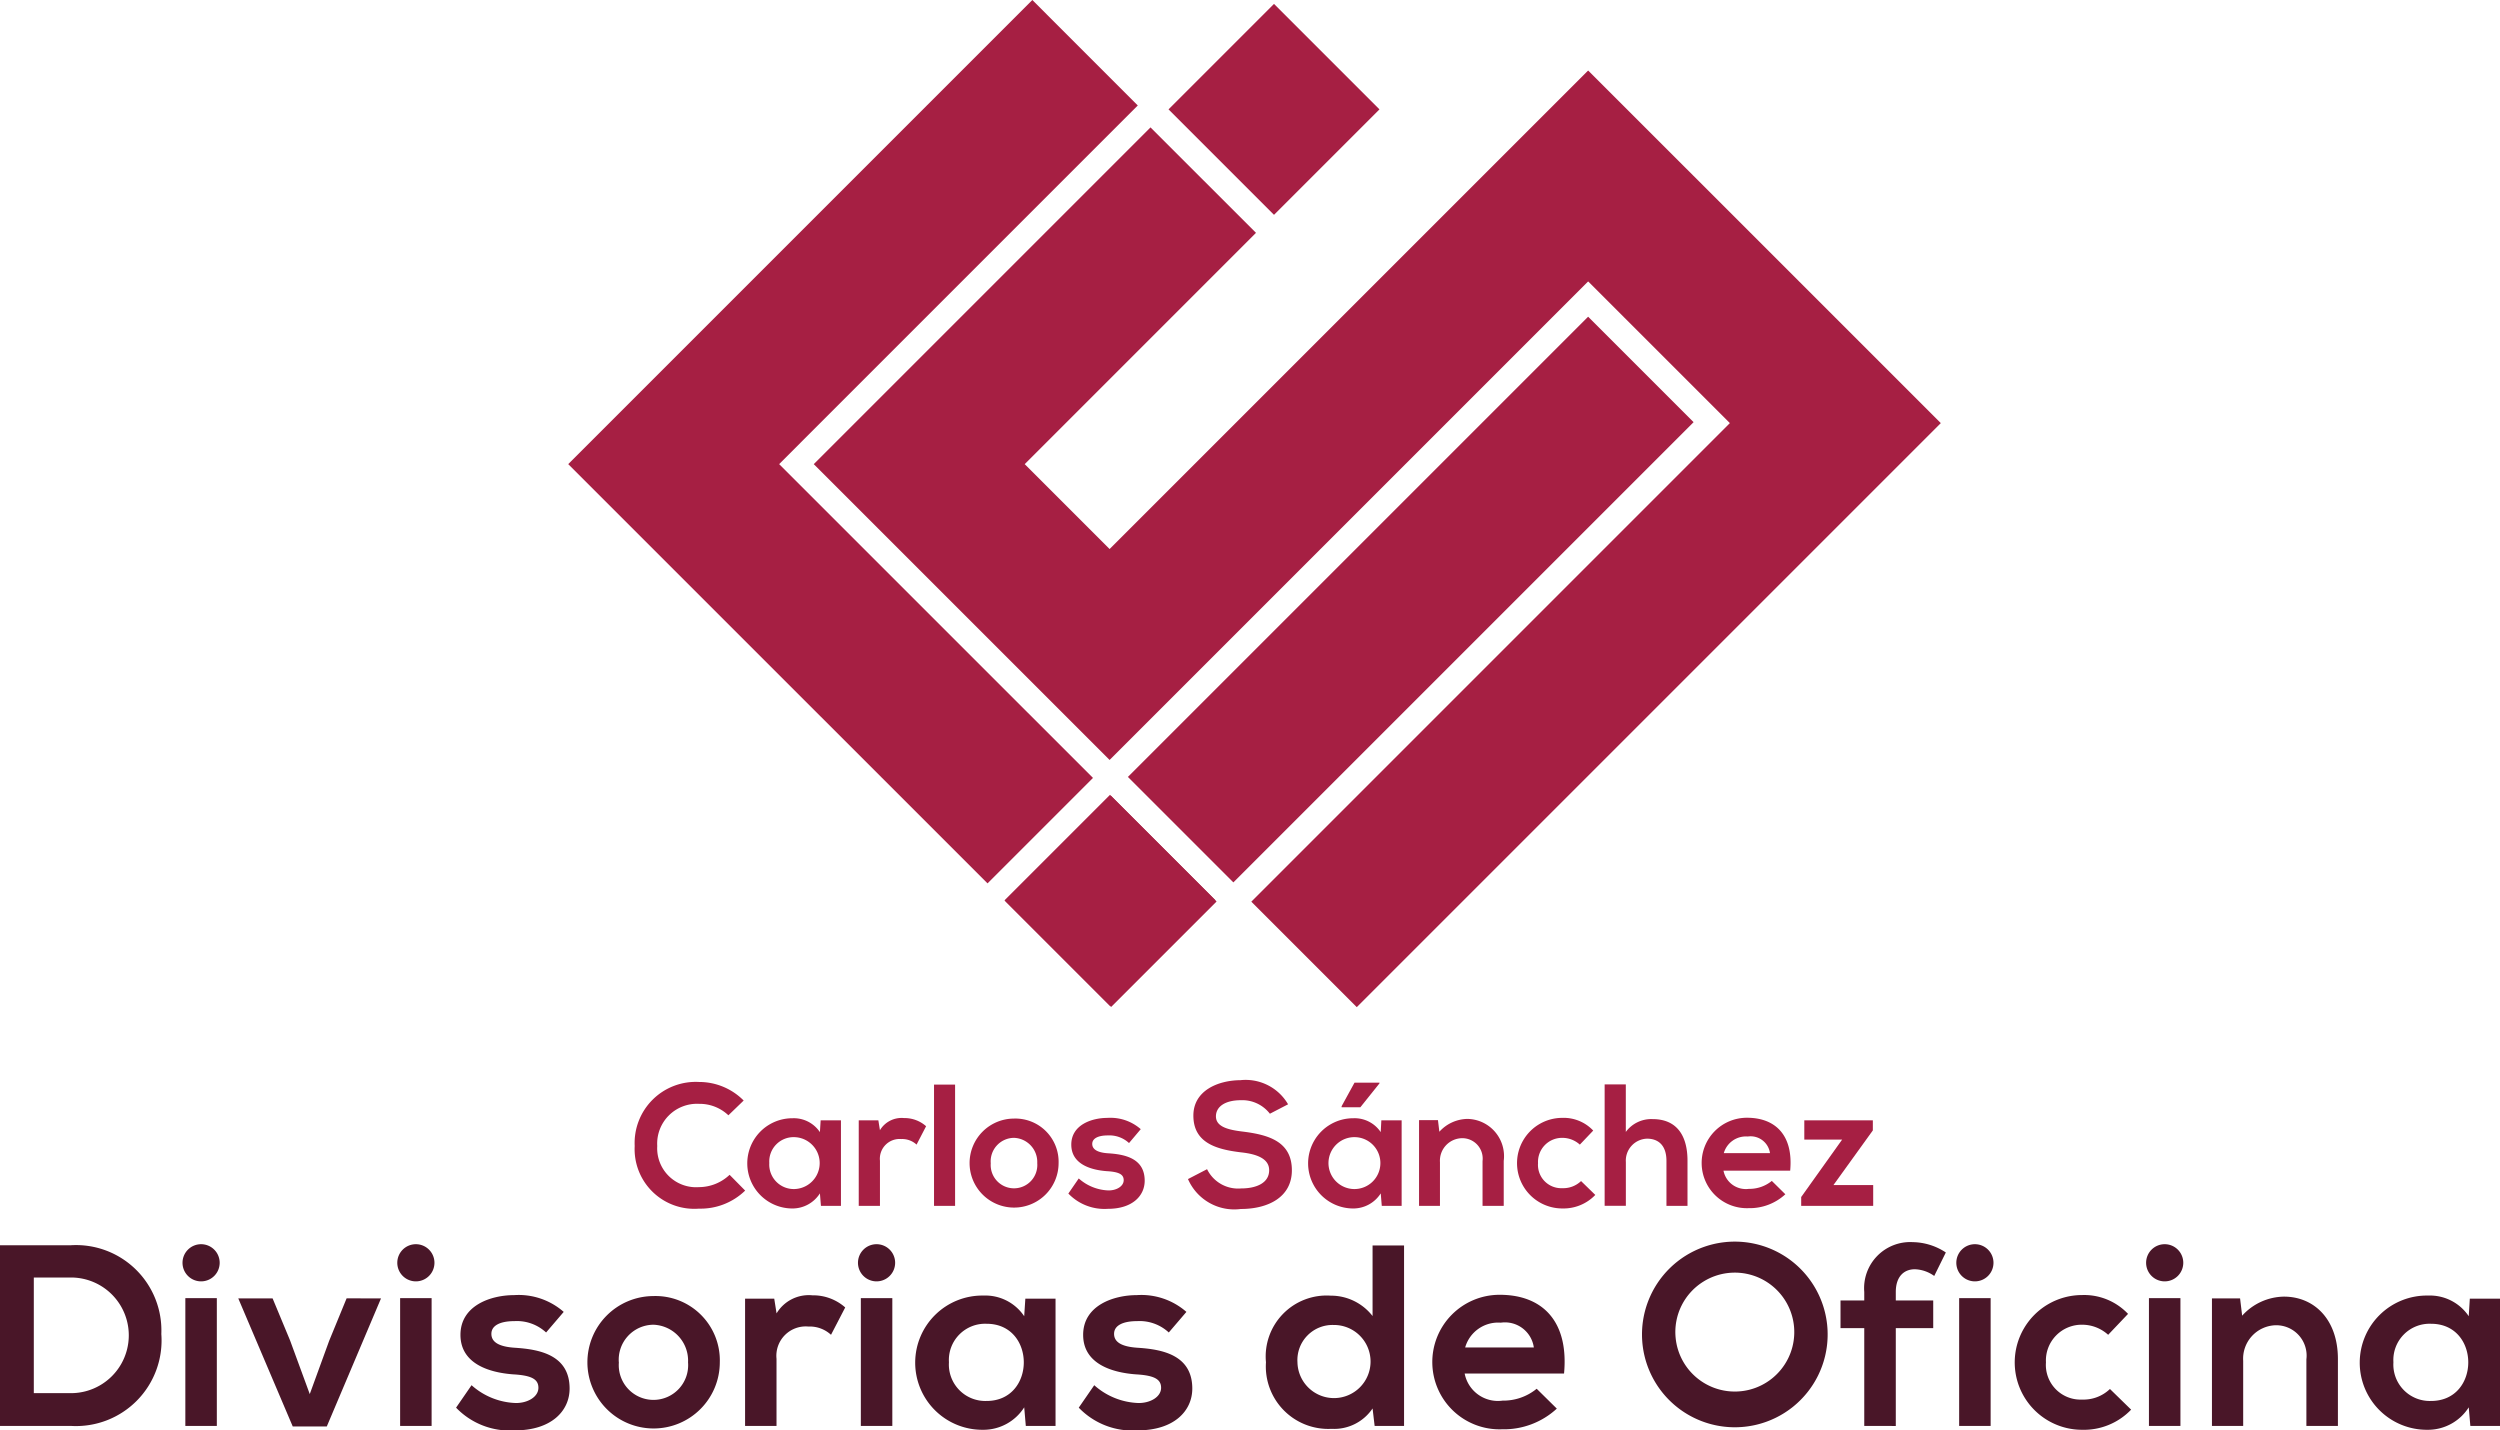 <svg xmlns="http://www.w3.org/2000/svg" width="157.289" height="90" viewBox="0 0 157.289 90"><defs><style>.a{fill:#a61f43;}.b{fill:#491628;}</style></defs><g transform="translate(51.198 0.246)"><rect class="a" width="9.384" height="9.384" transform="translate(22.321 6.635) rotate(-45)"/><path class="a" d="M110.586,19.549l-8.916-8.916L95.034,4,88.4,10.633,64.926,34.106l-5.341-5.341L74.136,14.212,67.5,7.578,52.949,22.129l-6.636,6.636L52.949,35.4,64.926,47.376,95.034,17.268l8.916,8.915L73.842,56.293l6.635,6.636,30.109-30.109,6.635-6.636Z" transform="translate(-46.313 0.191)"/></g><g transform="translate(39.923 67.946)"><path class="a" d="M50.148,73.313a4.028,4.028,0,0,1-2.9,1.135,3.756,3.756,0,0,1-4.05-3.941,3.846,3.846,0,0,1,4.05-4.028,3.943,3.943,0,0,1,2.806,1.168l-.961.928a2.625,2.625,0,0,0-1.845-.72,2.505,2.505,0,0,0-2.631,2.653,2.45,2.45,0,0,0,2.631,2.587,2.814,2.814,0,0,0,1.921-.775Z" transform="translate(-43.189 -66.352)"/><path class="a" d="M54.2,68.667h1.277v5.382H54.218l-.065-.786a2.045,2.045,0,0,1-1.747.95,2.838,2.838,0,1,1,.033-5.677,1.976,1.976,0,0,1,1.714.874Zm-3.231,2.685a1.542,1.542,0,0,0,1.594,1.638,1.633,1.633,0,0,0,0-3.264,1.532,1.532,0,0,0-1.594,1.626Z" transform="translate(-42.491 -66.127)"/><path class="a" d="M57.139,68.669l.1.622a1.586,1.586,0,0,1,1.517-.764,2.041,2.041,0,0,1,1.387.513l-.6,1.157a1.331,1.331,0,0,0-.961-.35,1.242,1.242,0,0,0-1.342,1.364V74.05H55.905V68.669Z" transform="translate(-41.8 -66.129)"/><path class="a" d="M61.5,66.627v7.63H60.175v-7.63Z" transform="translate(-41.333 -66.336)"/><path class="a" d="M67.792,71.361a2.8,2.8,0,1,1-2.816-2.806,2.721,2.721,0,0,1,2.816,2.806Zm-4.268,0a1.467,1.467,0,1,0,2.925,0,1.52,1.52,0,0,0-1.463-1.594,1.479,1.479,0,0,0-1.463,1.594Z" transform="translate(-41.113 -66.125)"/><path class="a" d="M71.61,70.1a1.816,1.816,0,0,0-1.332-.48c-.633,0-.982.2-.982.535s.317.546,1,.589c1.015.065,2.3.295,2.3,1.725,0,.95-.775,1.769-2.314,1.769a3.15,3.15,0,0,1-2.489-.961l.654-.95a2.955,2.955,0,0,0,1.856.753c.5.011.972-.251.972-.644,0-.371-.306-.524-1.07-.568-1.015-.076-2.227-.447-2.227-1.67,0-1.244,1.288-1.681,2.27-1.681a2.891,2.891,0,0,1,2.1.709Z" transform="translate(-40.5 -66.13)"/><path class="a" d="M79.732,68.489a2.191,2.191,0,0,0-1.812-.851c-1.07,0-1.583.448-1.583,1.015,0,.666.786.851,1.7.961,1.594.2,3.078.611,3.078,2.434,0,1.7-1.507,2.434-3.209,2.434A3.173,3.173,0,0,1,74.579,72.6l1.2-.622a2.177,2.177,0,0,0,2.15,1.211c.906,0,1.757-.317,1.757-1.146,0-.72-.753-1.015-1.768-1.124-1.561-.186-3-.6-3-2.314,0-1.572,1.55-2.216,2.958-2.227a3.088,3.088,0,0,1,3,1.518Z" transform="translate(-39.759 -66.364)"/><path class="a" d="M85.961,69.629,86,68.887h1.277v5.382H86.027l-.065-.786a2.045,2.045,0,0,1-1.747.95,2.838,2.838,0,1,1,.033-5.677A1.976,1.976,0,0,1,85.961,69.629Zm-1.594.317a1.633,1.633,0,1,0,1.573,1.632A1.632,1.632,0,0,0,84.367,69.946Zm1.518-3.428H84.312L83.5,68v.066h1.179l1.2-1.5Z" transform="translate(-39.015 -66.347)"/><path class="a" d="M91.679,74.044V71.228a1.284,1.284,0,0,0-1.3-1.441A1.416,1.416,0,0,0,89,71.293v2.751H87.684V68.651h1.19l.088.731a2.428,2.428,0,0,1,1.769-.808,2.342,2.342,0,0,1,2.281,2.642v2.827Z" transform="translate(-38.327 -66.123)"/><path class="a" d="M98.166,73.363a2.77,2.77,0,0,1-2.074.851,2.849,2.849,0,1,1,0-5.7,2.556,2.556,0,0,1,1.943.8l-.841.884a1.634,1.634,0,0,0-1.081-.426,1.514,1.514,0,0,0-1.55,1.594,1.466,1.466,0,0,0,1.528,1.572,1.617,1.617,0,0,0,1.179-.448Z" transform="translate(-37.72 -66.129)"/><path class="a" d="M99.543,66.617v2.991a1.987,1.987,0,0,1,1.681-.808c1.528,0,2.2,1.037,2.2,2.62v2.838H102.1V71.431c0-.982-.513-1.4-1.223-1.4a1.38,1.38,0,0,0-1.331,1.474v2.751H98.211V66.617Z" transform="translate(-37.177 -66.337)"/><path class="a" d="M105.08,71.836a1.433,1.433,0,0,0,1.6,1.146,2.221,2.221,0,0,0,1.441-.5l.851.84a3.306,3.306,0,0,1-2.314.874,2.845,2.845,0,1,1-.1-5.688c1.8,0,2.926,1.114,2.718,3.33Zm2.926-1.1a1.232,1.232,0,0,0-1.4-1.048,1.45,1.45,0,0,0-1.507,1.048Z" transform="translate(-36.569 -66.13)"/><path class="a" d="M113.867,68.654v.633l-2.478,3.439h2.5v1.31h-4.53v-.557l2.576-3.613h-2.38V68.654Z" transform="translate(-35.959 -66.114)"/></g><g transform="translate(0 78.117)"><path class="b" d="M17.215,81.352a5.385,5.385,0,0,1-5.684,5.781H7.065V75.765h4.466a5.369,5.369,0,0,1,5.684,5.586ZM9.192,85.071h2.338a3.638,3.638,0,1,0,0-7.276H9.192Z" transform="translate(-7.065 -75.537)"/><path class="b" d="M19.755,76.875a1.169,1.169,0,1,1-1.169-1.169,1.169,1.169,0,0,1,1.169,1.169ZM17.595,79.1v8.039h1.981V79.1Z" transform="translate(-5.934 -75.543)"/><path class="b" d="M29.559,78.78l-3.41,8.055H24.005L20.579,78.78h2.16l1.1,2.647L25.077,84.8l1.218-3.345,1.1-2.679Z" transform="translate(-5.588 -75.207)"/><path class="b" d="M31.936,76.875a1.169,1.169,0,1,1-1.169-1.169,1.169,1.169,0,0,1,1.169,1.169ZM29.776,79.1v8.039h1.981V79.1Z" transform="translate(-4.602 -75.543)"/><path class="b" d="M38.647,80.946a2.7,2.7,0,0,0-1.981-.715c-.942,0-1.461.292-1.461.8,0,.52.471.812,1.494.877,1.51.1,3.427.438,3.427,2.566,0,1.413-1.153,2.631-3.443,2.631a4.684,4.684,0,0,1-3.7-1.429l.974-1.413a4.392,4.392,0,0,0,2.761,1.12c.747.016,1.445-.374,1.445-.958,0-.552-.455-.78-1.591-.845-1.51-.113-3.313-.666-3.313-2.485,0-1.852,1.916-2.5,3.378-2.5a4.3,4.3,0,0,1,3.118,1.056Z" transform="translate(-4.289 -75.229)"/><path class="b" d="M48.777,82.822a4.165,4.165,0,1,1-4.189-4.174,4.047,4.047,0,0,1,4.189,4.174Zm-6.35,0a2.183,2.183,0,1,0,4.352,0A2.261,2.261,0,0,0,44.6,80.451a2.2,2.2,0,0,0-2.176,2.371Z" transform="translate(-3.49 -75.222)"/><path class="b" d="M51.242,78.817l.146.926a2.36,2.36,0,0,1,2.257-1.137,3.037,3.037,0,0,1,2.062.763l-.893,1.721a1.979,1.979,0,0,0-1.429-.52,1.847,1.847,0,0,0-2,2.03v4.222H49.407V78.817Z" transform="translate(-2.53 -75.227)"/><path class="b" d="M58.158,76.875a1.169,1.169,0,1,1-1.169-1.169,1.169,1.169,0,0,1,1.169,1.169ZM56,79.1v8.039h1.981V79.1Z" transform="translate(-1.84 -75.543)"/><path class="b" d="M66,78.814h1.9V86.82H66.029l-.1-1.169a3.042,3.042,0,0,1-2.6,1.413,4.223,4.223,0,1,1,.049-8.445,2.939,2.939,0,0,1,2.55,1.3Zm-4.807,4a2.293,2.293,0,0,0,2.371,2.436c3.118,0,3.118-4.856,0-4.856a2.28,2.28,0,0,0-2.371,2.42Z" transform="translate(-1.49 -75.225)"/><path class="b" d="M74.035,80.946a2.7,2.7,0,0,0-1.981-.715c-.942,0-1.461.292-1.461.8,0,.52.471.812,1.494.877,1.51.1,3.427.438,3.427,2.566,0,1.413-1.153,2.631-3.443,2.631a4.684,4.684,0,0,1-3.7-1.429l.974-1.413a4.393,4.393,0,0,0,2.761,1.12c.747.016,1.445-.374,1.445-.958,0-.552-.455-.78-1.591-.845-1.51-.113-3.313-.666-3.313-2.485,0-1.851,1.916-2.5,3.378-2.5a4.3,4.3,0,0,1,3.118,1.056Z" transform="translate(-0.5 -75.229)"/><path class="b" d="M87.7,75.779V87.131H85.849l-.13-1.1a2.914,2.914,0,0,1-2.582,1.283,3.929,3.929,0,0,1-4.125-4.189,3.834,3.834,0,0,1,4.076-4.19,3.315,3.315,0,0,1,2.631,1.283V75.779Zm-6.707,7.34a2.3,2.3,0,1,0,2.274-2.339,2.209,2.209,0,0,0-2.274,2.339Z" transform="translate(0.637 -75.535)"/><path class="b" d="M90.5,83.528a2.131,2.131,0,0,0,2.387,1.705,3.306,3.306,0,0,0,2.144-.747l1.267,1.25a4.918,4.918,0,0,1-3.443,1.3,4.232,4.232,0,1,1-.146-8.461c2.679,0,4.352,1.656,4.044,4.953Zm4.352-1.64a1.834,1.834,0,0,0-2.079-1.559,2.157,2.157,0,0,0-2.241,1.559Z" transform="translate(1.65 -75.229)"/><path class="b" d="M112.063,81.536a5.84,5.84,0,1,1-2.884-5.174A5.838,5.838,0,0,1,112.063,81.536Zm-9.565.049a3.741,3.741,0,1,0,1.756-3.514,3.73,3.73,0,0,0-1.756,3.514Z" transform="translate(2.923 -75.559)"/><path class="b" d="M113.154,87.152V81h-1.494V79.259h1.494v-.536a2.9,2.9,0,0,1,3.053-3.134,3.861,3.861,0,0,1,2.079.65l-.73,1.478a2.209,2.209,0,0,0-1.218-.422c-.682,0-1.2.455-1.2,1.429v.536h2.355V81h-2.355v6.155Z" transform="translate(4.137 -75.556)"/><path class="b" d="M120.573,76.875a1.169,1.169,0,1,1-1.169-1.169,1.169,1.169,0,0,1,1.169,1.169Zm-2.16,2.225v8.039h1.981V79.1Z" transform="translate(4.848 -75.543)"/><path class="b" d="M128.926,85.8a4.119,4.119,0,0,1-3.085,1.267,4.238,4.238,0,1,1,0-8.477,3.8,3.8,0,0,1,2.891,1.185l-1.251,1.316a2.431,2.431,0,0,0-1.608-.634,2.252,2.252,0,0,0-2.306,2.371,2.181,2.181,0,0,0,2.273,2.338,2.407,2.407,0,0,0,1.754-.666Z" transform="translate(5.155 -75.228)"/><path class="b" d="M131.393,76.875a1.169,1.169,0,1,1-1.169-1.169,1.169,1.169,0,0,1,1.169,1.169Zm-2.16,2.225v8.039h1.981V79.1Z" transform="translate(5.969 -75.543)"/><path class="b" d="M138.731,86.814v-4.19A1.91,1.91,0,0,0,136.8,80.48a2.106,2.106,0,0,0-2.046,2.241v4.092h-1.965V78.791h1.77l.13,1.088a3.61,3.61,0,0,1,2.631-1.2c1.884,0,3.394,1.413,3.394,3.93v4.206Z" transform="translate(6.377 -75.218)"/><path class="b" d="M148.09,78.814h1.9V86.82h-1.867l-.1-1.169a3.042,3.042,0,0,1-2.6,1.413,4.223,4.223,0,1,1,.049-8.445,2.939,2.939,0,0,1,2.55,1.3Zm-4.807,4a2.293,2.293,0,0,0,2.371,2.436c3.118,0,3.118-4.856,0-4.856a2.28,2.28,0,0,0-2.371,2.42Z" transform="translate(7.3 -75.225)"/></g><g transform="translate(63.197 19.925)"><rect class="a" width="40.949" height="9.384" transform="translate(7.765 28.956) rotate(-45)"/><rect class="a" width="9.39" height="9.384" transform="translate(0 36.721) rotate(-45)"/></g><g transform="translate(35.75)"><path class="a" d="M45.581,29.2,68.144,6.636,61.51,0,38.946,22.564,32.31,29.2l6.636,6.636L58.691,55.578l6.635-6.635Z" transform="translate(-32.31)"/><rect class="a" width="9.384" height="9.405" transform="translate(27.506 56.704) rotate(-45)"/></g></svg>